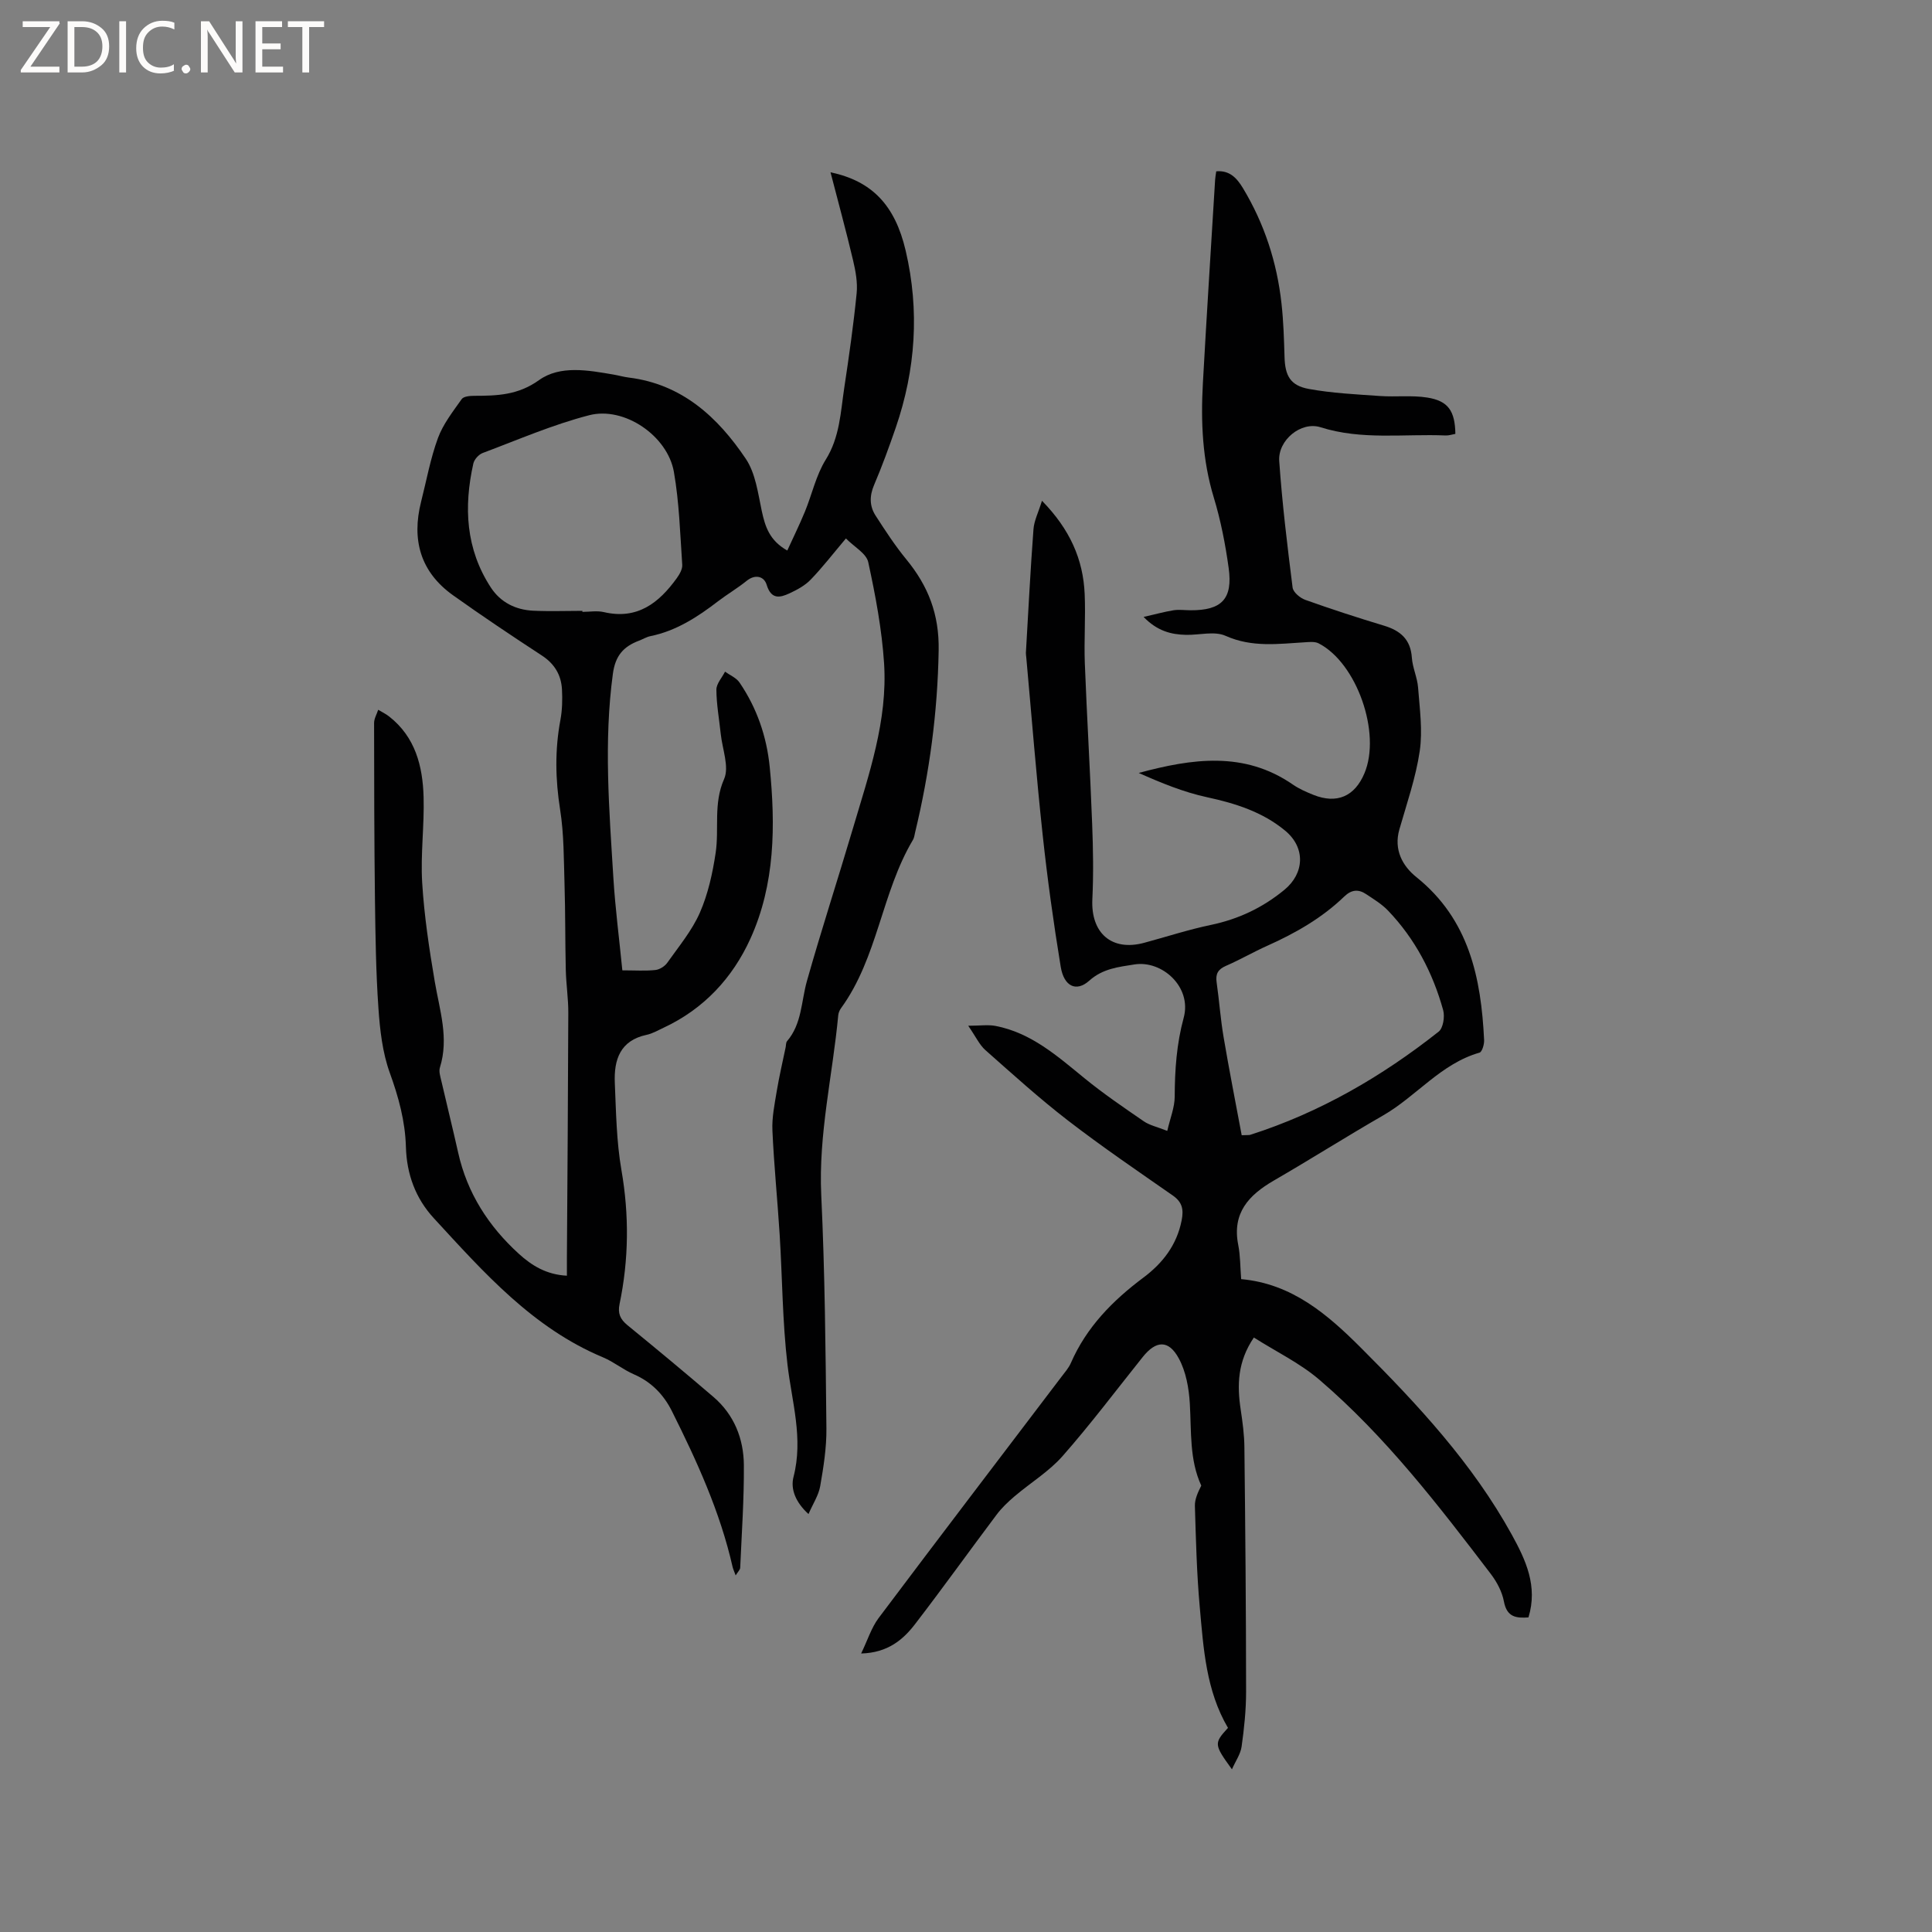 <svg enable-background="new 0 0 400 400" viewBox="0 0 400 400" xmlns="http://www.w3.org/2000/svg"><rect x="0" y="0" width="400" height="400" fill="#808080" stroke="none"/><g fill="#fcfbfa"><path d="m12.4 4.8-6.1 9h6v1.2h-8v-.5l6.1-8.9h-5.7v-1.2h7.6v.4z"/><path d="m14 15v-10.6h3c1.6 0 2.9.5 4 1.4s1.6 2.2 1.6 3.8-.5 3-1.6 3.9-2.4 1.5-4 1.5zm1.4-9.4v8.2h1.6c1.3 0 2.4-.4 3.1-1.1s1.1-1.8 1.1-3.1-.4-2.3-1.2-3-1.8-1-3.1-1z"/><path d="m26.1 4.4v10.6h-1.4v-10.6z"/><path d="m36.1 14.6c-.8.4-1.8.6-2.9.6-1.5 0-2.7-.5-3.6-1.4s-1.4-2.2-1.4-3.8c0-1.7.5-3.1 1.5-4.1s2.3-1.6 3.9-1.6c1 0 1.8.1 2.5.4v1.4c-.8-.4-1.6-.6-2.5-.6-1.2 0-2.1.4-2.9 1.2s-1.1 1.8-1.1 3.2c0 1.3.3 2.3 1 3s1.6 1.1 2.7 1.1c1 0 2-.2 2.7-.7v1.3z"/><path d="m37.6 14.3c0-.2.1-.5.3-.6s.4-.3.6-.3c.3 0 .5.1.6.3s.3.4.3.6-.1.4-.3.6-.4.3-.6.3c-.3 0-.5-.1-.6-.3s-.3-.4-.3-.6z"/><path d="m50.2 15h-1.6l-5.3-8.2c-.2-.2-.3-.5-.4-.7 0 .2.1.7.1 1.5v7.4h-1.4v-10.6h1.7l5.2 8.1c.2.4.4.6.4.7 0-.3-.1-.8-.1-1.5v-7.3h1.4z"/><path d="m58.6 15h-5.7v-10.6h5.5v1.2h-4.1v3.4h3.8v1.2h-3.8v3.6h4.3z"/><path d="m67.1 5.6h-3.1v9.4h-1.4v-9.4h-3v-1.2h7.5z"/></g><path d="m178.29 342.34c1.34-2.77 2.11-5.32 3.61-7.33 12.54-16.7 25.22-33.3 37.84-49.93.7-.93 1.51-1.83 1.97-2.88 3.23-7.42 8.64-12.92 15.01-17.68 4-2.99 6.93-6.75 7.93-11.87.44-2.25.13-3.76-1.83-5.13-7.3-5.09-14.67-10.1-21.71-15.53-5.93-4.57-11.49-9.62-17.1-14.58-1.22-1.08-1.95-2.72-3.55-5.04 2.43 0 4.11-.26 5.67.04 7.38 1.43 12.78 6.24 18.38 10.81 3.92 3.2 8.13 6.07 12.31 8.94 1.17.81 2.68 1.12 4.85 1.98.59-2.59 1.53-4.84 1.54-7.09.02-5.53.39-10.93 1.86-16.33 1.74-6.39-4.49-11.96-10.21-11.04-3.23.52-6.52.83-9.33 3.35-2.69 2.42-5.25 1.21-5.92-2.87-1.49-9.07-2.76-18.2-3.74-27.34-1.32-12.22-2.28-24.47-3.39-36.71-.03-.32-.09-.64-.08-.95.5-8.53.93-17.07 1.57-25.59.13-1.76 1.01-3.47 1.76-5.89 5.77 5.9 8.53 12.1 8.84 19.32.21 4.76-.15 9.55.03 14.31.43 11.1 1.1 22.2 1.52 33.3.2 5.18.29 10.38.04 15.56-.34 7.03 4.01 10.84 10.72 9.03 4.6-1.24 9.15-2.73 13.8-3.7 5.72-1.2 10.72-3.55 15.25-7.28 4.14-3.41 4.41-8.71.15-12.24-4.71-3.89-10.26-5.64-16.16-6.92-4.87-1.05-9.55-2.98-14.16-5.03 11.05-2.98 21.84-4.56 31.92 2.41 1.29.89 2.78 1.54 4.25 2.13 4.84 1.93 8.54.34 10.56-4.46 3.51-8.31-1.57-22.85-9.48-26.91-.76-.39-1.83-.29-2.74-.23-5.56.33-11.04 1.13-16.53-1.33-2.29-1.02-5.41-.15-8.15-.2-3.12-.06-5.99-.79-8.82-3.71 2.42-.55 4.29-1.07 6.19-1.38 1.13-.18 2.32-.01 3.49 0 6.48.04 8.82-2.33 7.93-8.76-.68-4.92-1.64-9.85-3.08-14.59-2.36-7.76-2.7-15.64-2.26-23.6.78-14.08 1.68-28.14 2.54-42.22.03-.52.14-1.03.23-1.71 2.79-.25 4.29 1.44 5.51 3.45 4.45 7.37 7.06 15.38 8 23.91.41 3.67.52 7.39.63 11.08.11 3.85 1.17 5.9 4.99 6.61 4.85.89 9.83 1.12 14.77 1.47 3.26.23 6.59-.19 9.79.32 4.35.69 5.74 2.77 5.82 7.52-.65.11-1.34.36-2.02.33-8.63-.37-17.33 1.01-25.89-1.7-4.05-1.29-8.86 2.69-8.56 6.99.61 8.76 1.67 17.49 2.77 26.2.12.97 1.56 2.17 2.64 2.55 5.38 1.92 10.82 3.69 16.29 5.34 3.4 1.03 5.5 2.84 5.76 6.62.14 2.08 1.13 4.11 1.29 6.2.33 4.38.97 8.86.34 13.14-.81 5.5-2.68 10.86-4.22 16.24-1.19 4.18.65 7.55 3.53 9.86 10.91 8.76 13.4 20.84 14.02 33.75.04.88-.42 2.44-.96 2.59-8.01 2.29-13.07 9.05-19.97 13.01-7.61 4.38-15.04 9.09-22.64 13.49-5.19 3.01-8.63 6.73-7.34 13.29.45 2.27.41 4.63.61 7.1 10.52.94 17.88 7.31 24.8 14.22 11.79 11.78 23.13 23.98 31.25 38.72 2.87 5.22 5.41 10.63 3.43 17.1-2.46.16-4.46.02-5.08-3.3-.37-2-1.45-4.03-2.7-5.68-10.87-14.25-21.81-28.5-35.5-40.22-4.02-3.45-8.96-5.82-13.57-8.75-3.39 5-3.49 9.86-2.73 14.9.39 2.6.75 5.24.77 7.86.19 16.86.34 33.72.35 50.58 0 3.79-.4 7.6-.93 11.36-.22 1.55-1.25 2.99-2 4.7-3.73-5.15-3.75-5.38-.82-8.58-4.54-7.72-5.07-16.41-5.84-24.99-.63-6.96-.8-13.97-1.01-20.96-.04-1.4.63-2.83 1.32-4.21-2.47-5.35-2.03-11.21-2.37-17.01-.19-3.17-.8-6.61-2.29-9.34-2.11-3.88-4.7-3.72-7.44-.3-5.5 6.87-10.79 13.92-16.6 20.52-2.82 3.21-6.65 5.53-9.95 8.34-1.35 1.15-2.68 2.41-3.74 3.83-5.6 7.45-11.03 15.04-16.71 22.43-2.56 3.4-5.77 6.14-11.32 6.29zm78.79-107.3c1.17-.06 1.5 0 1.78-.09 14.38-4.6 27.22-12.05 39-21.36.94-.74 1.3-3.12.93-4.46-2.15-7.74-5.81-14.75-11.41-20.6-1.29-1.35-2.96-2.36-4.54-3.41-1.58-1.06-3.03-.95-4.52.49-4.62 4.46-10.11 7.59-15.94 10.2-2.89 1.29-5.65 2.9-8.56 4.16-1.66.72-2.18 1.68-1.93 3.41.54 3.77.8 7.58 1.44 11.33 1.14 6.75 2.47 13.47 3.75 20.33z" fill="#010102"/><path d="m163 113.98c1.27-2.78 2.55-5.38 3.65-8.05 1.47-3.58 2.3-7.53 4.31-10.76 2.92-4.68 3.07-9.83 3.84-14.91.98-6.49 1.91-13 2.56-19.54.22-2.24-.22-4.63-.75-6.86-1.43-6.06-3.08-12.06-4.66-18.19 8.52 1.8 13.34 6.73 15.56 16.23 2.9 12.39 2.07 24.62-2.05 36.63-1.38 4-2.83 7.99-4.49 11.88-.97 2.27-.96 4.37.31 6.34 2 3.1 4.03 6.22 6.37 9.07 4.52 5.51 6.82 11.33 6.69 18.84-.22 12.82-1.89 25.31-4.88 37.7-.12.52-.18 1.08-.44 1.52-6.52 10.95-7.27 24.36-14.89 34.85-.3.41-.53.96-.58 1.46-1.16 12.41-4.11 24.6-3.52 37.23.76 16.09.9 32.21 1.07 48.32.04 3.99-.6 8.02-1.29 11.97-.33 1.88-1.49 3.62-2.42 5.76-2.61-2.38-3.77-5.11-3.1-7.7 2.06-7.96-.34-15.49-1.25-23.23-1.05-8.92-1.06-17.96-1.62-26.94-.45-7.19-1.18-14.36-1.5-21.56-.12-2.68.45-5.41.89-8.09.51-3.08 1.23-6.12 1.86-9.17.08-.41.04-.92.27-1.2 3.1-3.61 2.93-8.25 4.13-12.49 2.99-10.58 6.4-21.04 9.52-31.58 3.3-11.17 7.21-22.32 6.45-34.17-.46-7.03-1.78-14.05-3.28-20.95-.39-1.81-2.9-3.16-4.62-4.91-2.75 3.26-4.88 6.03-7.3 8.53-1.17 1.22-2.79 2.09-4.35 2.82-2.03.95-3.83 1.33-4.77-1.78-.51-1.69-2.32-2.26-4.14-.79-1.89 1.53-4.01 2.77-5.95 4.25-4.23 3.25-8.64 6.11-13.98 7.2-.82.17-1.56.64-2.36.94-3.18 1.2-4.89 3.07-5.4 6.85-1.91 14.11-.76 28.16.1 42.22.39 6.32 1.21 12.6 1.86 19.18 2.64 0 4.75.15 6.83-.07.89-.09 1.96-.77 2.48-1.51 2.38-3.37 5.11-6.64 6.74-10.36 1.7-3.88 2.64-8.19 3.27-12.4.75-5.03-.51-10.14 1.74-15.25 1.12-2.53-.36-6.21-.69-9.37-.32-3.05-.88-6.09-.9-9.14-.01-1.24 1.16-2.49 1.79-3.74 1.02.74 2.34 1.27 3 2.25 3.59 5.26 5.62 11.16 6.25 17.47 1.21 12.14 1.13 24.29-4.01 35.59-3.69 8.11-9.65 14.54-17.96 18.41-1.15.54-2.29 1.21-3.51 1.47-5.51 1.17-6.79 5.18-6.59 9.95.26 6.03.34 12.12 1.37 18.04 1.62 9.34 1.53 18.54-.39 27.76-.4 1.92.14 3.14 1.63 4.36 5.99 4.89 11.94 9.83 17.81 14.86 4.28 3.67 6.25 8.63 6.3 14.09.05 7.09-.45 14.19-.76 21.28-.02.41-.46.81-.94 1.58-.31-.86-.53-1.31-.64-1.78-2.58-11.39-7.4-21.91-12.58-32.27-1.68-3.35-4.22-6.01-7.83-7.57-2.22-.96-4.16-2.58-6.4-3.52-14.57-6.09-24.69-17.58-35.02-28.79-3.82-4.14-5.64-9.15-5.8-14.77-.15-5.35-1.52-10.34-3.35-15.39-1.51-4.19-2.03-8.84-2.34-13.34-.52-7.47-.62-14.98-.72-22.48-.15-12.19-.17-24.38-.18-36.57 0-.91.56-1.83.85-2.74.76.46 1.59.85 2.28 1.4 5.41 4.24 6.94 10.27 7.12 16.65.17 5.92-.65 11.88-.29 17.78.42 6.84 1.45 13.66 2.6 20.43 1 5.92 2.98 11.71 1.07 17.81-.26.82.09 1.88.3 2.79 1.14 4.95 2.37 9.88 3.48 14.84 1.87 8.37 6.28 15.21 12.54 20.92 2.68 2.44 5.71 4.33 9.97 4.55 0-1.29-.01-2.42 0-3.55.11-16.97.24-33.93.29-50.9.01-2.95-.45-5.91-.52-8.86-.14-5.9-.08-11.81-.26-17.71-.16-5.16-.11-10.39-.91-15.46-.99-6.26-1.11-12.38.06-18.6.38-2.05.43-4.21.32-6.3-.16-2.99-1.53-5.3-4.16-7.02-6.2-4.05-12.37-8.18-18.4-12.48-6.75-4.82-8.6-11.47-6.61-19.35 1.12-4.41 1.93-8.94 3.49-13.19 1.07-2.91 3.1-5.49 4.92-8.07.4-.57 1.7-.68 2.59-.68 4.73-.01 9.05-.12 13.42-3.25 4.38-3.13 10.19-2.05 15.47-1.14 1.04.18 2.07.48 3.12.61 11.01 1.36 18.42 8.19 24.22 16.82 2.01 2.99 2.52 7.09 3.3 10.77.7 3.24 1.58 6.13 5.29 8.22zm-42.42 12.49v.21c1.48 0 3.03-.28 4.44.05 6.93 1.62 11.4-1.89 15.11-7.04.57-.8 1.19-1.87 1.12-2.77-.44-6.42-.62-12.91-1.73-19.23-1.31-7.45-10.25-13.6-17.54-11.72-7.53 1.94-14.74 5.08-22.05 7.82-.82.31-1.74 1.33-1.93 2.18-2.01 8.99-1.58 17.7 3.62 25.66 2.02 3.09 5.14 4.64 8.79 4.81 3.39.16 6.78.03 10.17.03z" fill="#010102"/></svg>